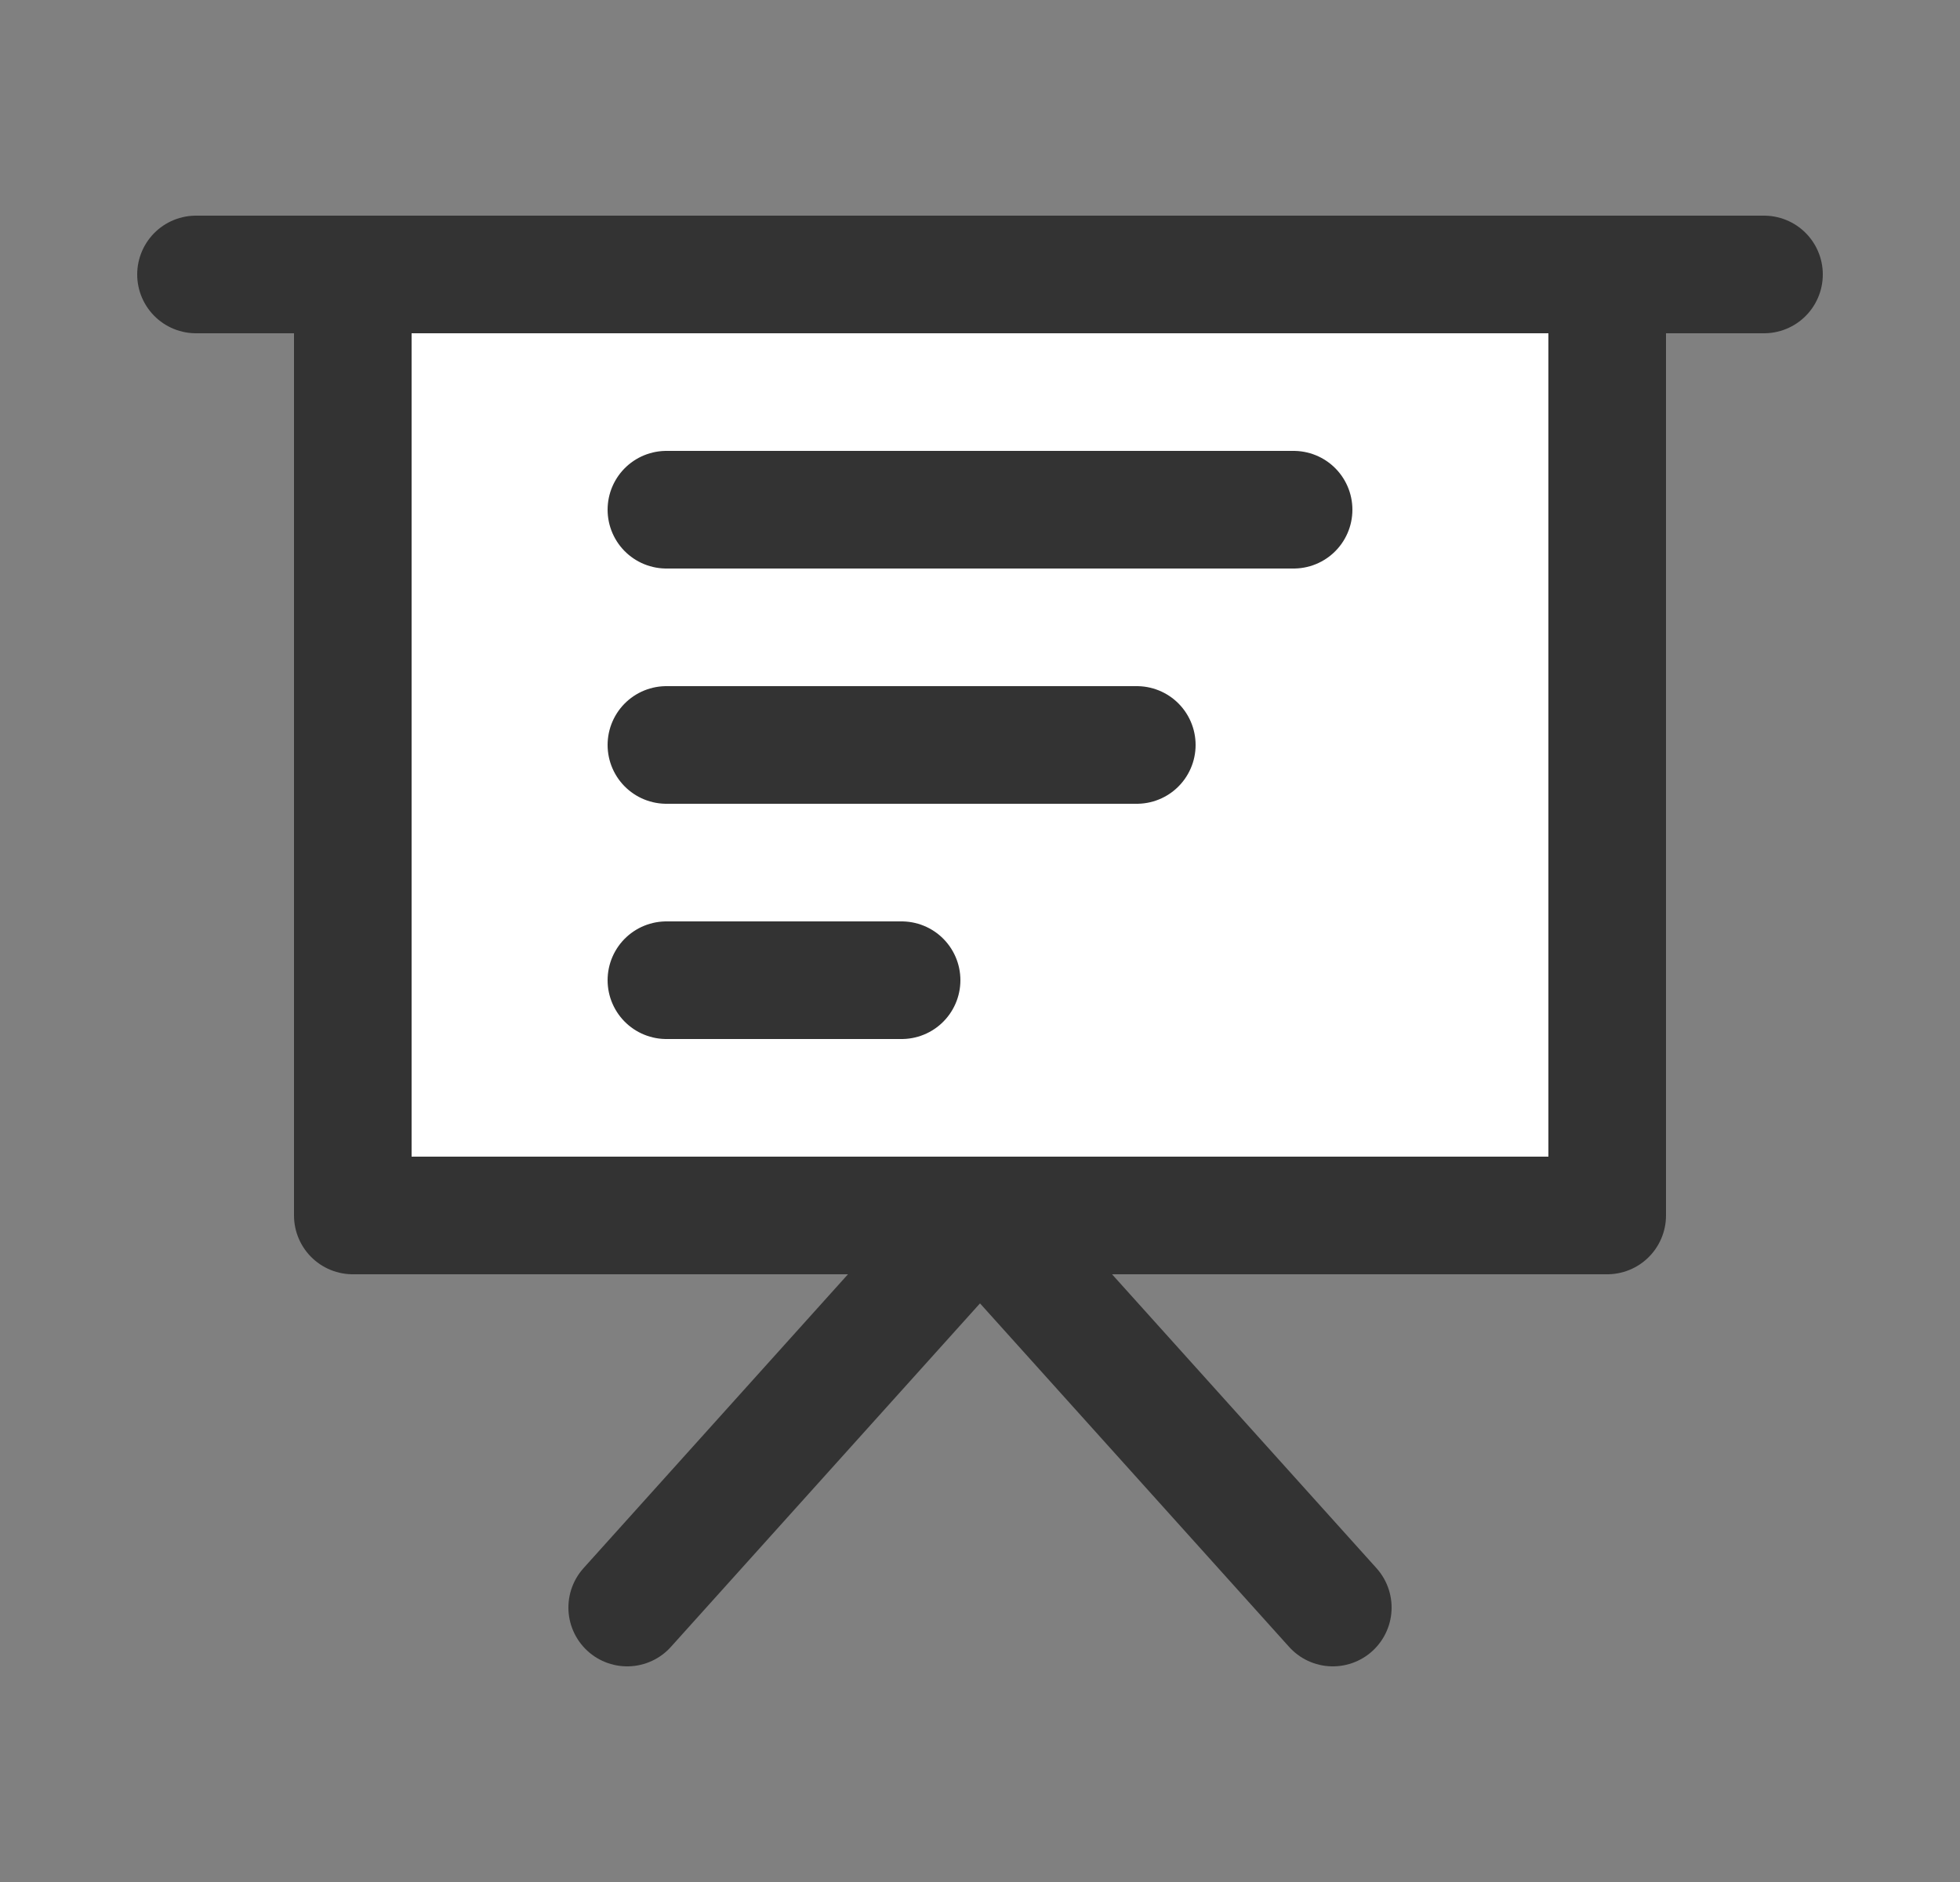 <svg width="25" height="24" viewBox="0 0 25 24" fill="none" xmlns="http://www.w3.org/2000/svg">
<rect x="0" y="0" width="25" height="24" fill="#808080" stroke="none"/>
<path d="M20.5 3.5H4.5V15.5H20.5V3.5Z" fill="white" stroke="#333333" stroke-width="1.5" stroke-linejoin="round"/>
<path d="M2.5 3.5H22.5" stroke="#333333" stroke-width="1.5" stroke-linecap="round" stroke-linejoin="round"/>
<path d="M8 20.5L12.5 15.5L17 20.5" stroke="#333333" stroke-width="1.5" stroke-linecap="round" stroke-linejoin="round"/>
<path d="M8.5 6.5H16.5" stroke="#333333" stroke-width="1.5" stroke-linecap="round" stroke-linejoin="round"/>
<path d="M8.5 9.5H14.5" stroke="#333333" stroke-width="1.5" stroke-linecap="round" stroke-linejoin="round"/>
<path d="M8.5 12.5H11.5" stroke="#333333" stroke-width="1.5" stroke-linecap="round" stroke-linejoin="round"/>
</svg>
